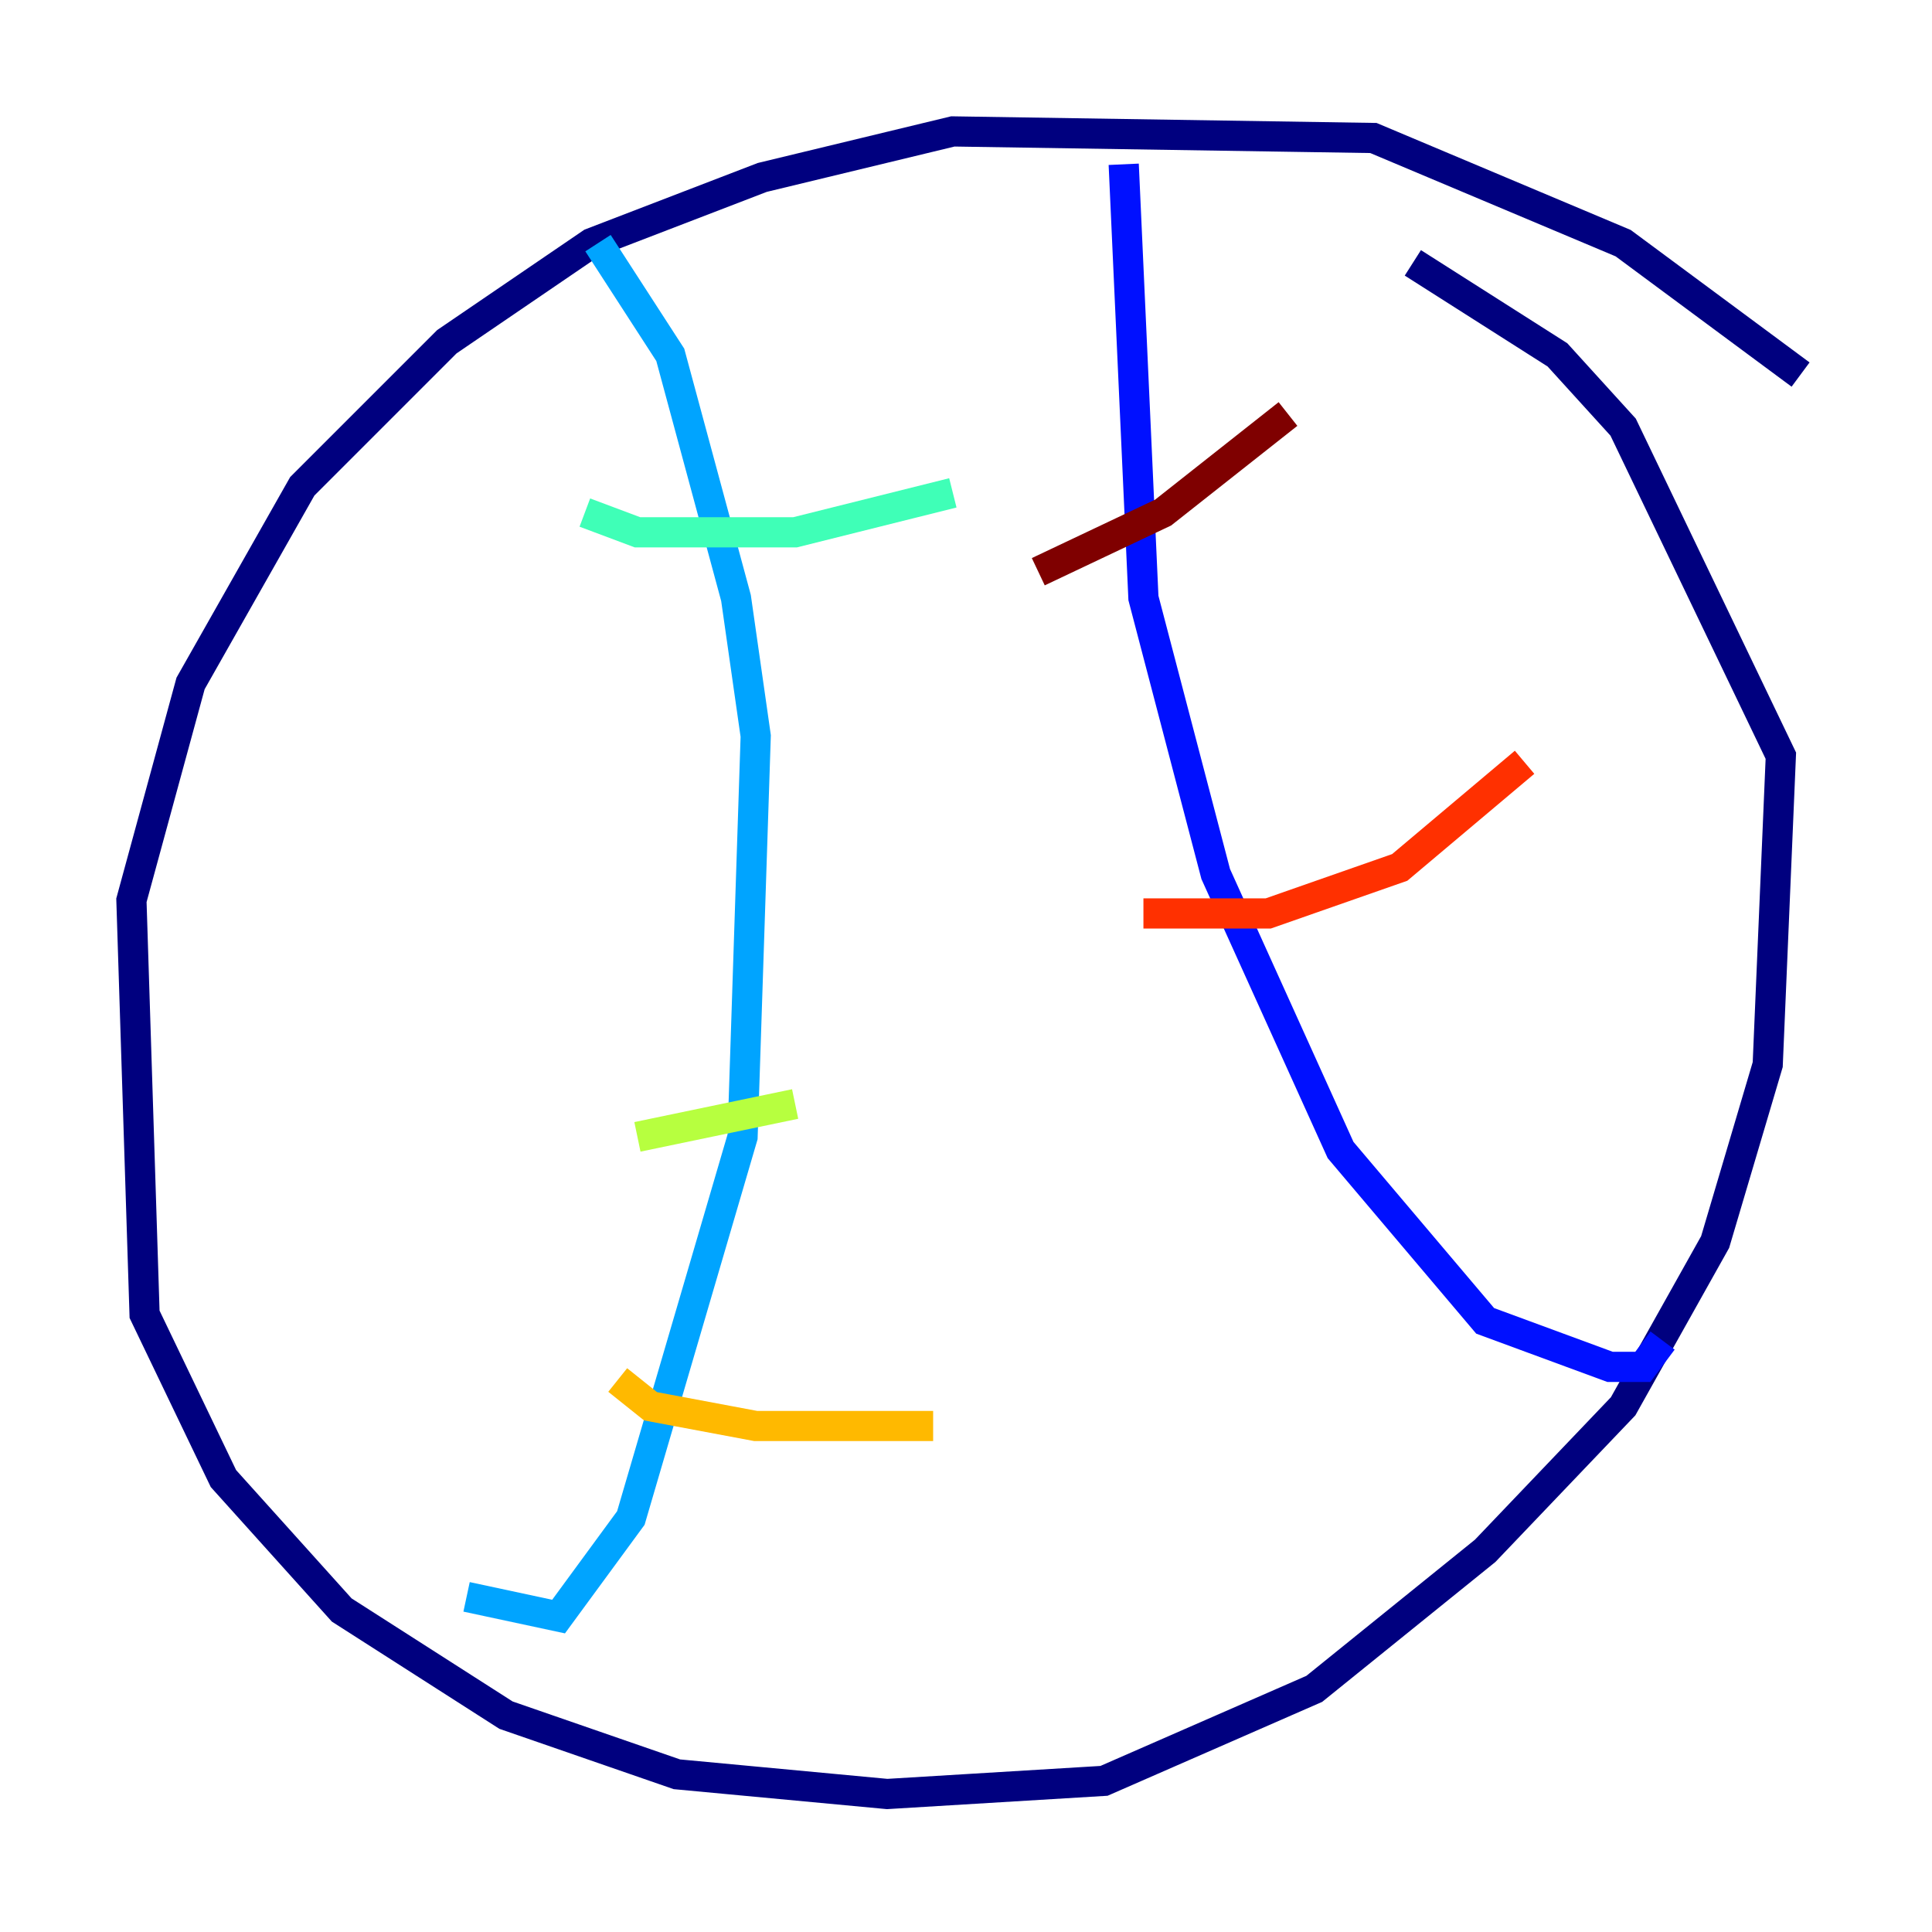 <?xml version="1.0" encoding="utf-8" ?>
<svg baseProfile="tiny" height="128" version="1.2" viewBox="0,0,128,128" width="128" xmlns="http://www.w3.org/2000/svg" xmlns:ev="http://www.w3.org/2001/xml-events" xmlns:xlink="http://www.w3.org/1999/xlink"><defs /><polyline fill="none" points="119.293,24.816 107.537,16.109 90.993,9.143 63.129,8.707 50.503,11.755 39.184,16.109 29.605,22.64 20.027,32.218 12.626,45.279 8.707,59.646 9.578,87.075 14.803,97.959 22.64,106.667 33.524,113.633 44.843,117.551 58.776,118.857 73.143,117.986 87.075,111.891 98.395,102.748 107.537,93.17 113.633,82.286 117.116,70.531 117.986,50.068 107.537,28.299 103.184,23.51 93.605,17.415" stroke="#00007f" stroke-width="2" /><polyline fill="none" points="74.449,10.884 75.755,39.619 80.544,57.905 88.816,76.191 98.395,87.51 106.667,90.558 108.844,90.558 110.15,88.816" stroke="#0010ff" stroke-width="2" /><polyline fill="none" points="39.619,16.109 44.408,23.51 48.762,39.619 50.068,48.762 49.197,75.32 41.796,100.571 37.007,107.102 30.912,105.796" stroke="#00a4ff" stroke-width="2" /><polyline fill="none" points="38.748,33.959 42.231,35.265 52.68,35.265 63.129,32.653" stroke="#3fffb7" stroke-width="2" /><polyline fill="none" points="42.231,75.32 52.68,73.143" stroke="#b7ff3f" stroke-width="2" /><polyline fill="none" points="40.925,91.429 43.102,93.17 50.068,94.476 61.823,94.476" stroke="#ffb900" stroke-width="2" /><polyline fill="none" points="75.755,60.517 84.027,60.517 92.735,57.469 101.007,50.503" stroke="#ff3000" stroke-width="2" /><polyline fill="none" points="68.789,37.878 77.061,33.959 85.333,27.429" stroke="#7f0000" stroke-width="2" /></svg>